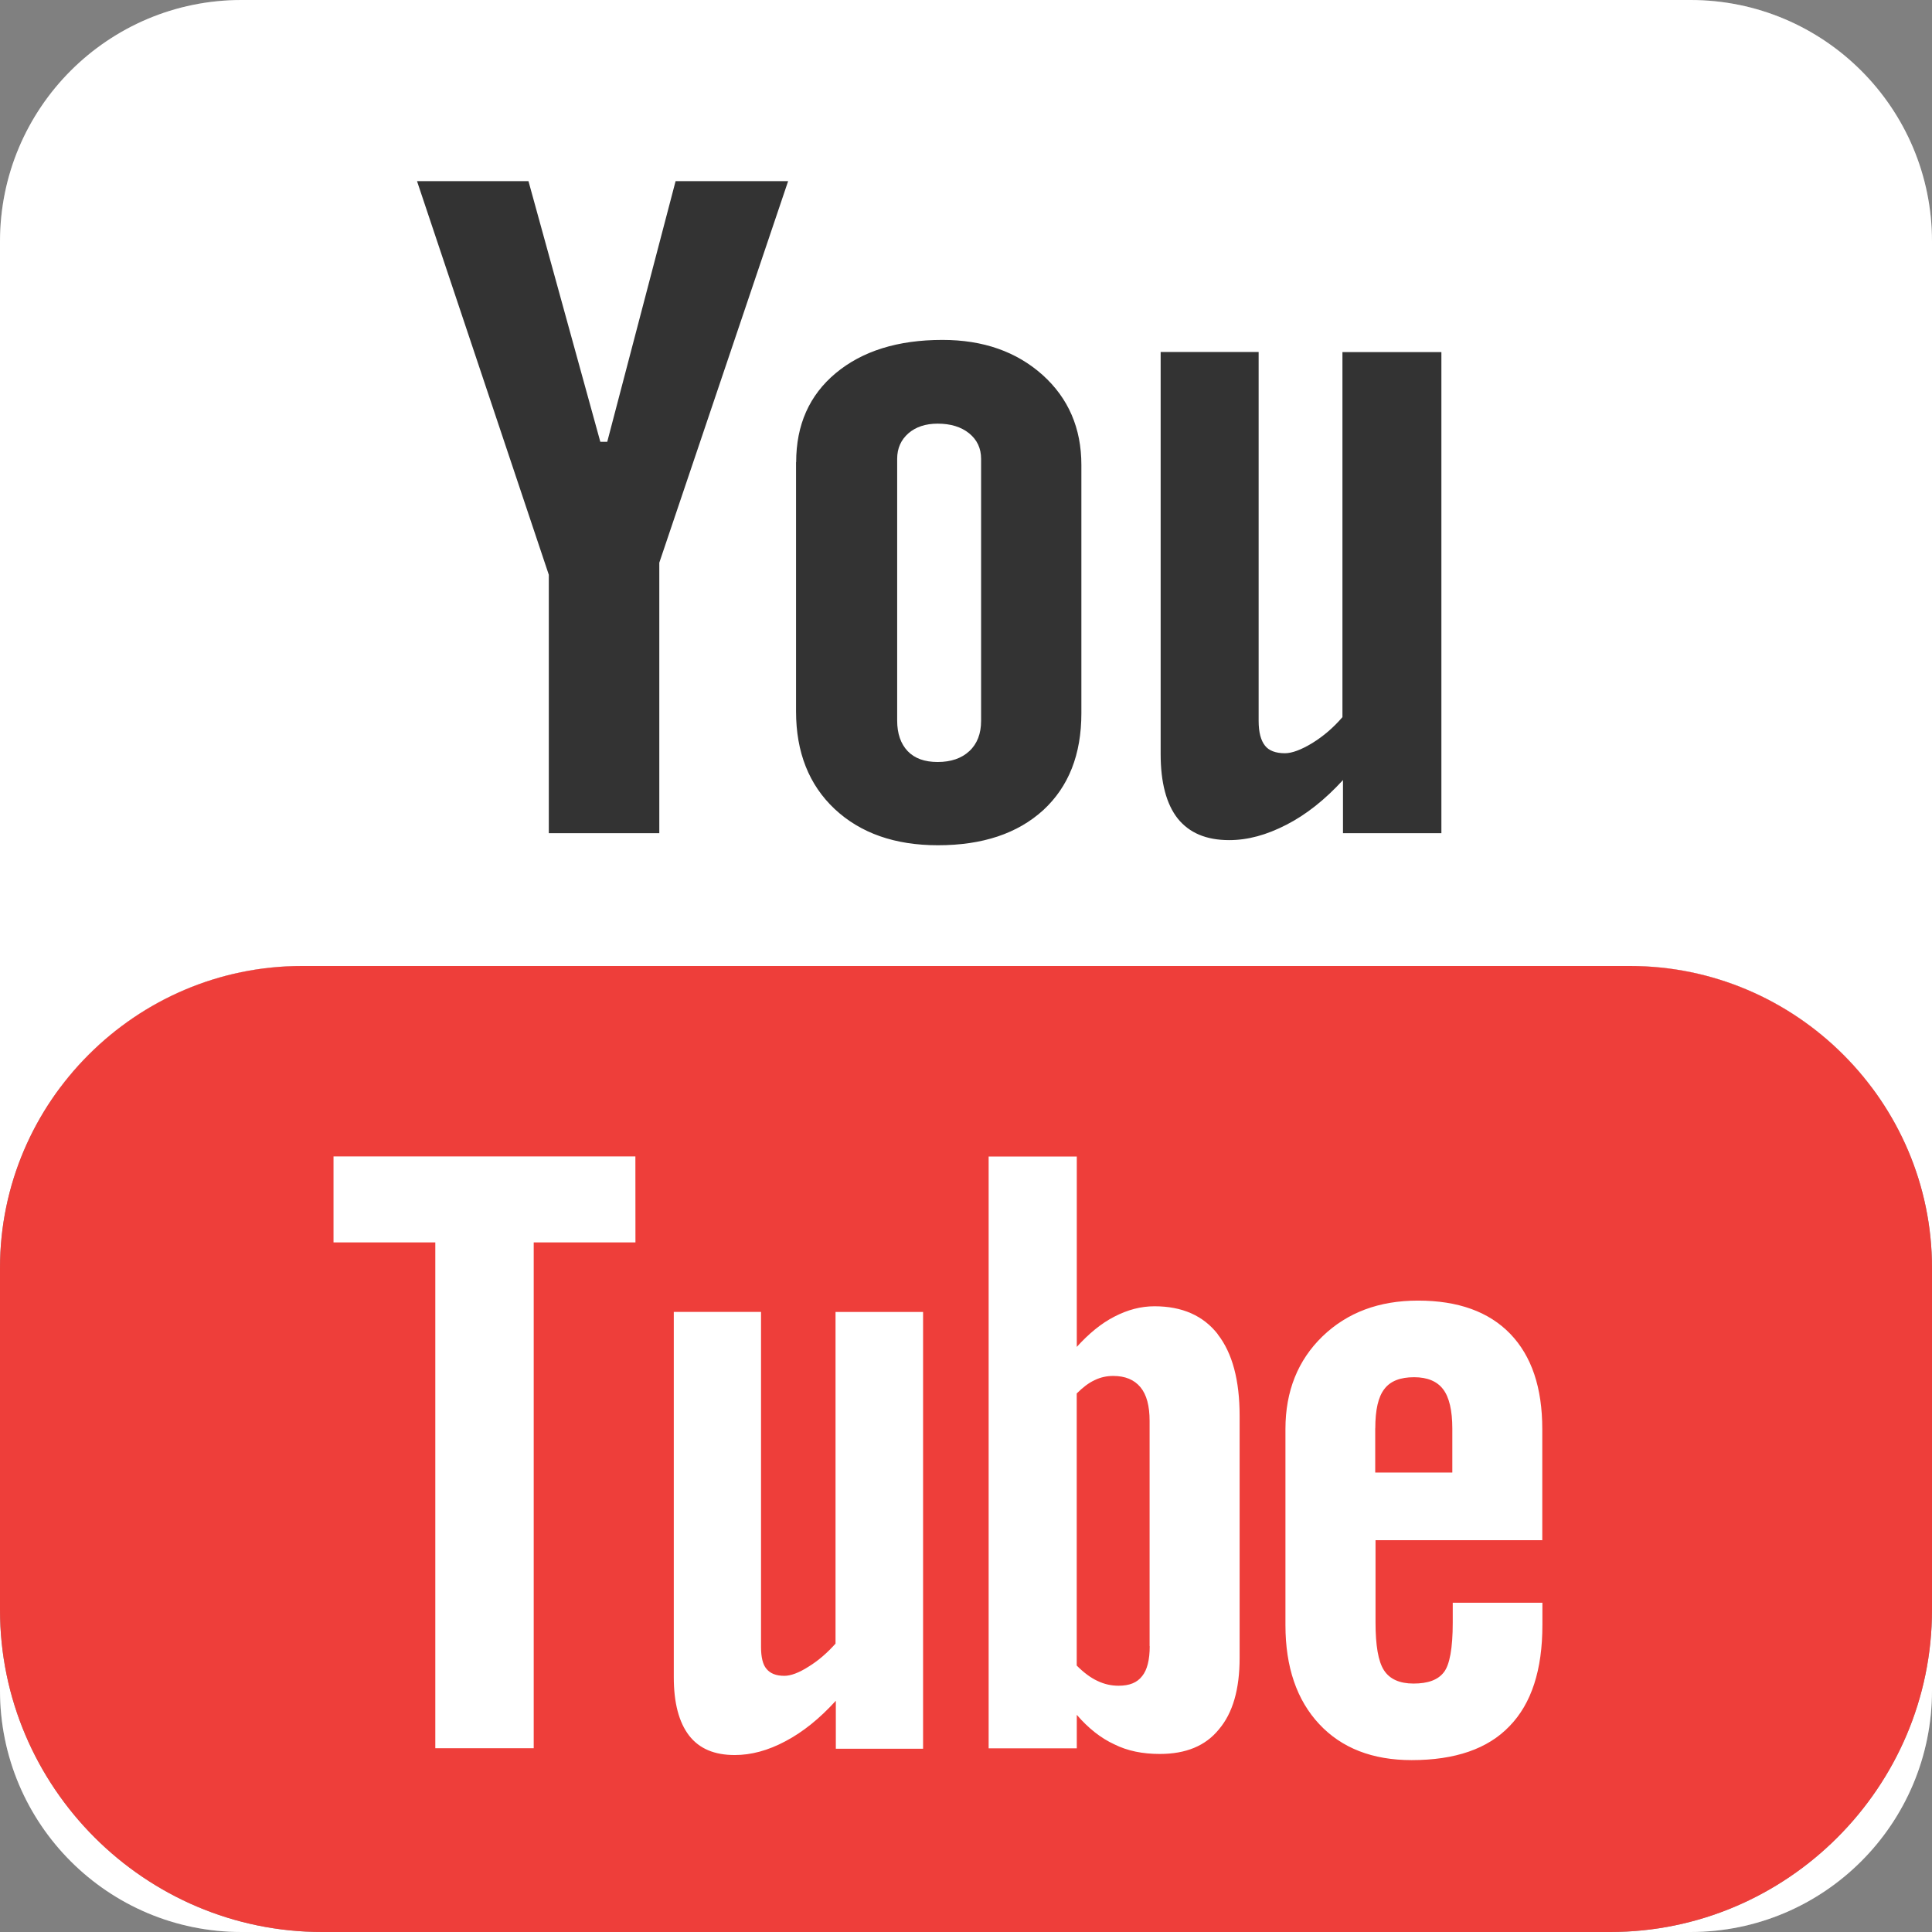 <?xml version="1.0" encoding="utf-8"?>
<!-- Generator: Adobe Illustrator 14.0.0, SVG Export Plug-In . SVG Version: 6.00 Build 43363)  -->
<!DOCTYPE svg PUBLIC "-//W3C//DTD SVG 1.1//EN" "http://www.w3.org/Graphics/SVG/1.1/DTD/svg11.dtd">
<svg version="1.1" id="Layer_1" xmlns="http://www.w3.org/2000/svg" xmlns:xlink="http://www.w3.org/1999/xlink" x="0px" y="0px"
	 width="32px" height="32px" viewBox="0 0 32 32" enable-background="new 0 0 32 32" xml:space="preserve">
<rect x="0" y="0" width="32" height="32" fill="#808080" stroke="none"/>
<path fill="#9CACB4" d="M26.668,0.25c2.803,0,5.083,2.28,5.083,5.084v21.332c0,2.804-2.28,5.085-5.08,5.085H5.338
	C2.53,31.75,0.25,29.47,0.25,26.67V5.334c0-2.804,2.28-5.084,5.086-5.084H26.67 M26.67,0H5.334C2.4,0,0,2.4,0,5.334v21.332
	C0,29.604,2.4,32,5.336,32H26.67C29.6,32,32,29.604,32,26.667V5.334C32,2.4,29.604,0,26.67,0z"/>
<path fill="#999999" d="M32,28c0,2.21-1.792,4-4,4H4c-2.21,0-4-1.79-4-4V4c0-2.21,1.79-4,4-4h24c2.208,0,4,1.79,4,4V28z"/>
<path fill="#F2F2F2" d="M31,27.25c0,2.07-1.68,3.75-3.75,3.75H4.75C2.677,31,1,29.32,1,27.25V4.75C1,2.68,2.677,1,4.75,1h22.5
	C29.32,1,31,2.68,31,4.75V27.25z"/>
<path fill="#FFFFFF" d="M32,28c0,2.21-1.792,4-4,4H4c-2.21,0-4-1.79-4-4V4c0-2.21,1.79-4,4-4h24c2.208,0,4,1.79,4,4V28z M32,28
	c0,2.21-1.792,4-4,4H4c-2.21,0-4-1.79-4-4V4c0-2.21,1.79-4,4-4h24c2.208,0,4,1.79,4,4V28z M31,27.25c0,2.07-1.68,3.75-3.75,3.75
	H4.75C2.677,31,1,29.32,1,27.25V4.75C1,2.68,2.677,1,4.75,1h22.5C29.32,1,31,2.68,31,4.75V27.25z M31,27.25
	c0,2.07-1.68,3.75-3.75,3.75H4.75C2.677,31,1,29.32,1,27.25V4.75C1,2.68,2.677,1,4.75,1h22.5C29.32,1,31,2.68,31,4.75V27.25z"/>
<g>
	<defs>
		<path id="SVGID_1_" d="M27,16H5c-2.75,0-5,2.25-5,5v5.665C0,29.602,2.4,32,5.336,32H26.67C29.6,32,32,29.602,32,26.665V21
			C32,18.25,29.75,16,27,16z"/>
	</defs>
	<clipPath id="SVGID_2_">
		<use xlink:href="#SVGID_1_"  overflow="visible"/>
	</clipPath>
	<g clip-path="url(#SVGID_2_)">
		<path fill="#999999" d="M32,28c0,2.21-1.792,4-4,4H4c-2.21,0-4-1.79-4-4V4c0-2.21,1.79-4,4-4h24c2.208,0,4,1.79,4,4V28z"/>
		<path fill="#F2F2F2" d="M31,27.25c0,2.07-1.68,3.75-3.75,3.75H4.75C2.677,31,1,29.32,1,27.25V4.75C1,2.68,2.677,1,4.75,1h22.5
			C29.32,1,31,2.68,31,4.75V27.25z"/>
		<path fill="#EE3E3A" d="M32,28c0,2.21-1.792,4-4,4H4c-2.21,0-4-1.79-4-4V4c0-2.21,1.79-4,4-4h24c2.208,0,4,1.79,4,4V28z M32,28
			c0,2.21-1.792,4-4,4H4c-2.21,0-4-1.79-4-4V4c0-2.21,1.79-4,4-4h24c2.208,0,4,1.79,4,4V28z M31,27.25c0,2.07-1.68,3.75-3.75,3.75
			H4.75C2.677,31,1,29.32,1,27.25V4.75C1,2.68,2.677,1,4.75,1h22.5C29.32,1,31,2.68,31,4.75V27.25z M31,27.25
			c0,2.07-1.68,3.75-3.75,3.75H4.75C2.677,31,1,29.32,1,27.25V4.75C1,2.68,2.677,1,4.75,1h22.5C29.32,1,31,2.68,31,4.75V27.25z"/>
	</g>
</g>
<path fill="#333333" d="M6.907,3h1.846l1.19,4.317h0.115L11.19,3h1.864L10.92,9.32v4.48H9.09V9.52L6.907,3z M13.187,7.655
	c0-0.618,0.218-1.11,0.656-1.475c0.438-0.365,1.027-0.55,1.767-0.55c0.674,0,1.226,0.194,1.658,0.58
	c0.428,0.385,0.643,0.882,0.643,1.49v4.114c0,0.682-0.21,1.215-0.631,1.604C16.854,13.806,16.274,14,15.535,14
	c-0.712,0-1.282-0.2-1.71-0.6c-0.426-0.4-0.64-0.94-0.64-1.617V7.655H13.187z M14.86,11.935c0,0.218,0.06,0.386,0.174,0.506
	c0.114,0.12,0.28,0.18,0.496,0.18c0.22,0,0.396-0.06,0.525-0.18c0.13-0.12,0.195-0.29,0.195-0.5V7.6
	c0-0.175-0.066-0.315-0.198-0.423c-0.133-0.107-0.307-0.16-0.522-0.16c-0.198,0-0.36,0.053-0.484,0.16
	c-0.123,0.108-0.186,0.248-0.186,0.422v4.34V11.935z M23.874,5.833V13.8h-1.63v-0.88c-0.296,0.323-0.608,0.572-0.936,0.74
	c-0.33,0.17-0.64,0.255-0.949,0.255c-0.381,0-0.66-0.12-0.851-0.356c-0.19-0.24-0.284-0.6-0.284-1.07V5.83h1.623v6.11
	c0,0.19,0.037,0.324,0.105,0.41c0.064,0.083,0.177,0.126,0.33,0.126c0.117,0,0.27-0.057,0.453-0.168
	c0.183-0.113,0.351-0.256,0.5-0.43V5.832h1.631L23.874,5.833z"/>
<path fill="#FFFFFF" d="M10.524,19.154h-5v1.424H7.21v8.378h1.63v-8.378h1.685L10.524,19.154L10.524,19.154z M13.844,27.218
	c-0.138,0.155-0.286,0.285-0.45,0.386c-0.162,0.104-0.298,0.153-0.402,0.153c-0.136,0-0.234-0.038-0.297-0.116
	c-0.06-0.069-0.09-0.191-0.09-0.363v-5.549H11.16v6.049c0,0.431,0.086,0.75,0.254,0.969c0.17,0.218,0.42,0.322,0.756,0.322
	c0.27,0,0.55-0.074,0.84-0.229c0.29-0.153,0.565-0.375,0.834-0.67v0.795h1.445V21.73h-1.45v5.494L13.844,27.218z M20.17,22.098
	c-0.24-0.307-0.59-0.462-1.048-0.462c-0.226,0-0.446,0.058-0.667,0.173c-0.217,0.111-0.424,0.283-0.62,0.5v-3.153h-1.46v9.802h1.46
	v-0.555c0.19,0.221,0.397,0.385,0.62,0.488c0.22,0.11,0.47,0.16,0.755,0.16c0.429,0,0.757-0.132,0.981-0.41
	c0.228-0.27,0.341-0.662,0.341-1.18v-4.01c0-0.59-0.12-1.04-0.362-1.35V22.098z M19.043,27.264c0,0.23-0.043,0.396-0.125,0.497
	c-0.084,0.11-0.213,0.16-0.391,0.16c-0.123,0-0.237-0.026-0.35-0.08c-0.109-0.05-0.227-0.137-0.343-0.254V23.08
	c0.101-0.1,0.197-0.175,0.298-0.221c0.1-0.049,0.203-0.069,0.307-0.069c0.194,0,0.346,0.06,0.451,0.187
	c0.103,0.125,0.151,0.311,0.151,0.558v3.733L19.043,27.264z M25.545,25.514V23.67c0-0.688-0.177-1.21-0.531-1.578
	c-0.355-0.367-0.865-0.55-1.527-0.55c-0.646,0-1.172,0.197-1.582,0.592c-0.409,0.396-0.614,0.91-0.614,1.534v3.248
	c0,0.696,0.188,1.243,0.56,1.641s0.883,0.596,1.53,0.596c0.72,0,1.261-0.186,1.62-0.561c0.366-0.375,0.546-0.935,0.546-1.676v-0.37
	h-1.485v0.33c0,0.424-0.051,0.698-0.146,0.82c-0.097,0.128-0.263,0.189-0.503,0.189c-0.23,0-0.395-0.073-0.49-0.22
	c-0.095-0.146-0.14-0.412-0.14-0.792V25.51h2.763V25.514z M22.779,23.657c0-0.304,0.049-0.521,0.15-0.65
	c0.1-0.133,0.264-0.196,0.494-0.196c0.221,0,0.383,0.07,0.48,0.2c0.1,0.13,0.152,0.351,0.152,0.65v0.729h-1.277v-0.729V23.657z"/>
</svg>
